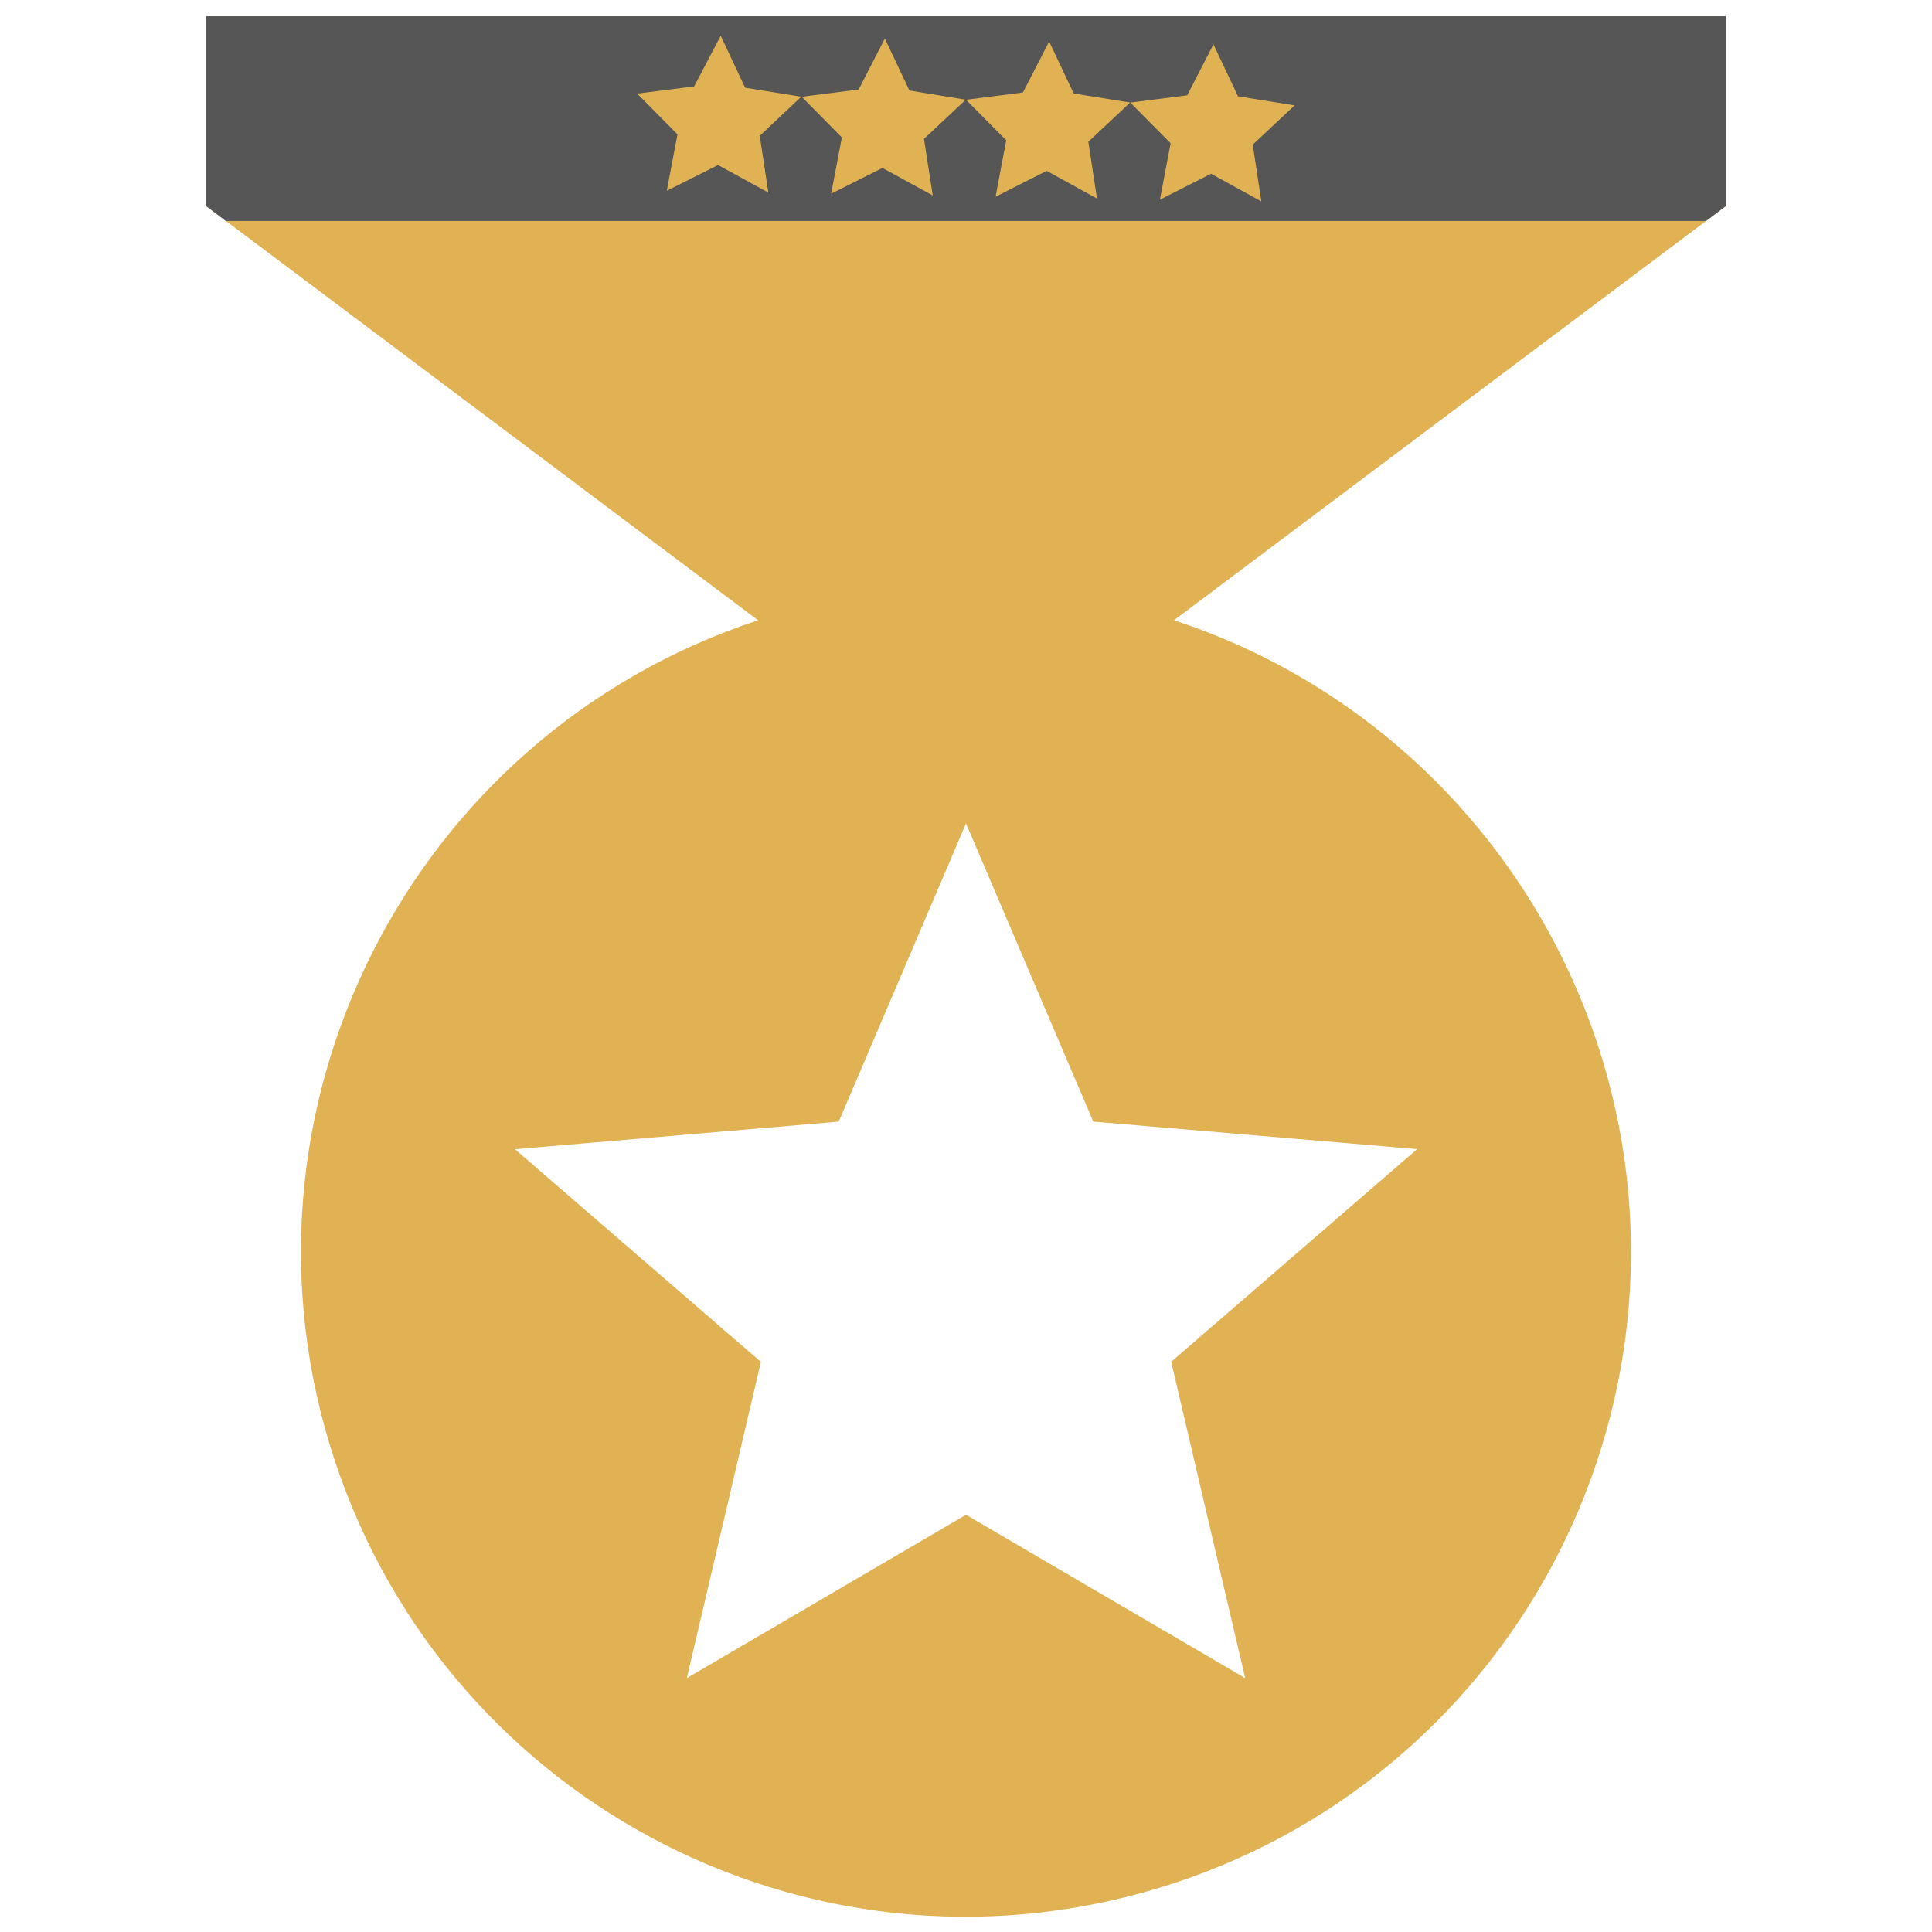<?xml version="1.0" encoding="UTF-8" standalone="no"?>
<svg
   xmlns:dc="http://purl.org/dc/elements/1.1/"
   xmlns:cc="http://creativecommons.org/ns#"
   xmlns:rdf="http://www.w3.org/1999/02/22-rdf-syntax-ns#"
   xmlns:svg="http://www.w3.org/2000/svg"
   xmlns="http://www.w3.org/2000/svg"
   xmlns:sodipodi="http://sodipodi.sourceforge.net/DTD/sodipodi-0.dtd"
   xmlns:inkscape="http://www.inkscape.org/namespaces/inkscape"
   version="1.1"
   width="24"
   height="24"
   viewBox="0 0 24 24"
   id="svg4"
   sodipodi:docname="medal_4star.svg"
   inkscape:version="0.92.5 (2060ec1f9f, 2020-04-08)">
  <defs
     id="defs8" />
  <sodipodi:namedview
     pagecolor="#ffffff"
     bordercolor="#666666"
     borderopacity="1"
     objecttolerance="10"
     gridtolerance="10"
     guidetolerance="10"
     inkscape:pageopacity="0"
     inkscape:pageshadow="2"
     inkscape:window-width="1876"
     inkscape:window-height="1016"
     id="namedview6"
     showgrid="false"
     inkscape:zoom="13.906434"
     inkscape:cx="-12.643498"
     inkscape:cy="14.071113"
     inkscape:window-x="44"
     inkscape:window-y="27"
     inkscape:window-maximized="1"
     inkscape:current-layer="svg4" />
  <path
     d="M 21.437,0.202 H 2.563 V 2.562 L 9.417,7.705 C 5.087,9.132 2.728,13.804 4.155,18.133 c 1.427,4.329 6.075,6.689 10.428,5.261 4.329,-1.427 6.689,-6.087 5.261,-10.428 -0.826,-2.489 -2.772,-4.447 -5.261,-5.261 L 21.437,2.562 V 0.202 M 15.468,20.846 12,18.817 8.532,20.846 9.452,16.918 6.397,14.276 10.419,13.933 12,10.229 l 1.581,3.704 4.023,0.342 -3.055,2.642 z"
     id="path2"
     inkscape:connector-curvature="0"
     style="stroke-width:1.18;fill:#e1b254;fill-opacity:1" />
  <path
     style="fill:#565656;fill-opacity:1;stroke-width:1.18"
     d="m 2.562,0.202 v 2.359 L 2.806,2.745 h 18.387 l 0.244,-0.184 v -2.359 z m 6.391,0.242 0.303,0.645 0.703,0.113 0.707,-0.09 0.326,-0.633 0.305,0.645 0.703,0.115 0.707,-0.09 0.326,-0.633 0.305,0.645 0.703,0.113 0.707,-0.09 0.326,-0.633 0.305,0.645 0.703,0.113 -0.52,0.488 0.107,0.705 -0.625,-0.344 -0.635,0.322 0.133,-0.701 -0.502,-0.506 -0.52,0.488 0.107,0.705 -0.625,-0.344 -0.635,0.322 0.133,-0.701 -0.502,-0.506 -0.52,0.488 0.109,0.703 -0.625,-0.342 -0.637,0.32 0.133,-0.699 -0.502,-0.508 -0.518,0.488 0.107,0.705 -0.625,-0.342 -0.637,0.32 0.133,-0.701 -0.5,-0.506 0.707,-0.09 z"
     id="path4593"
     inkscape:connector-curvature="0" />
</svg>
